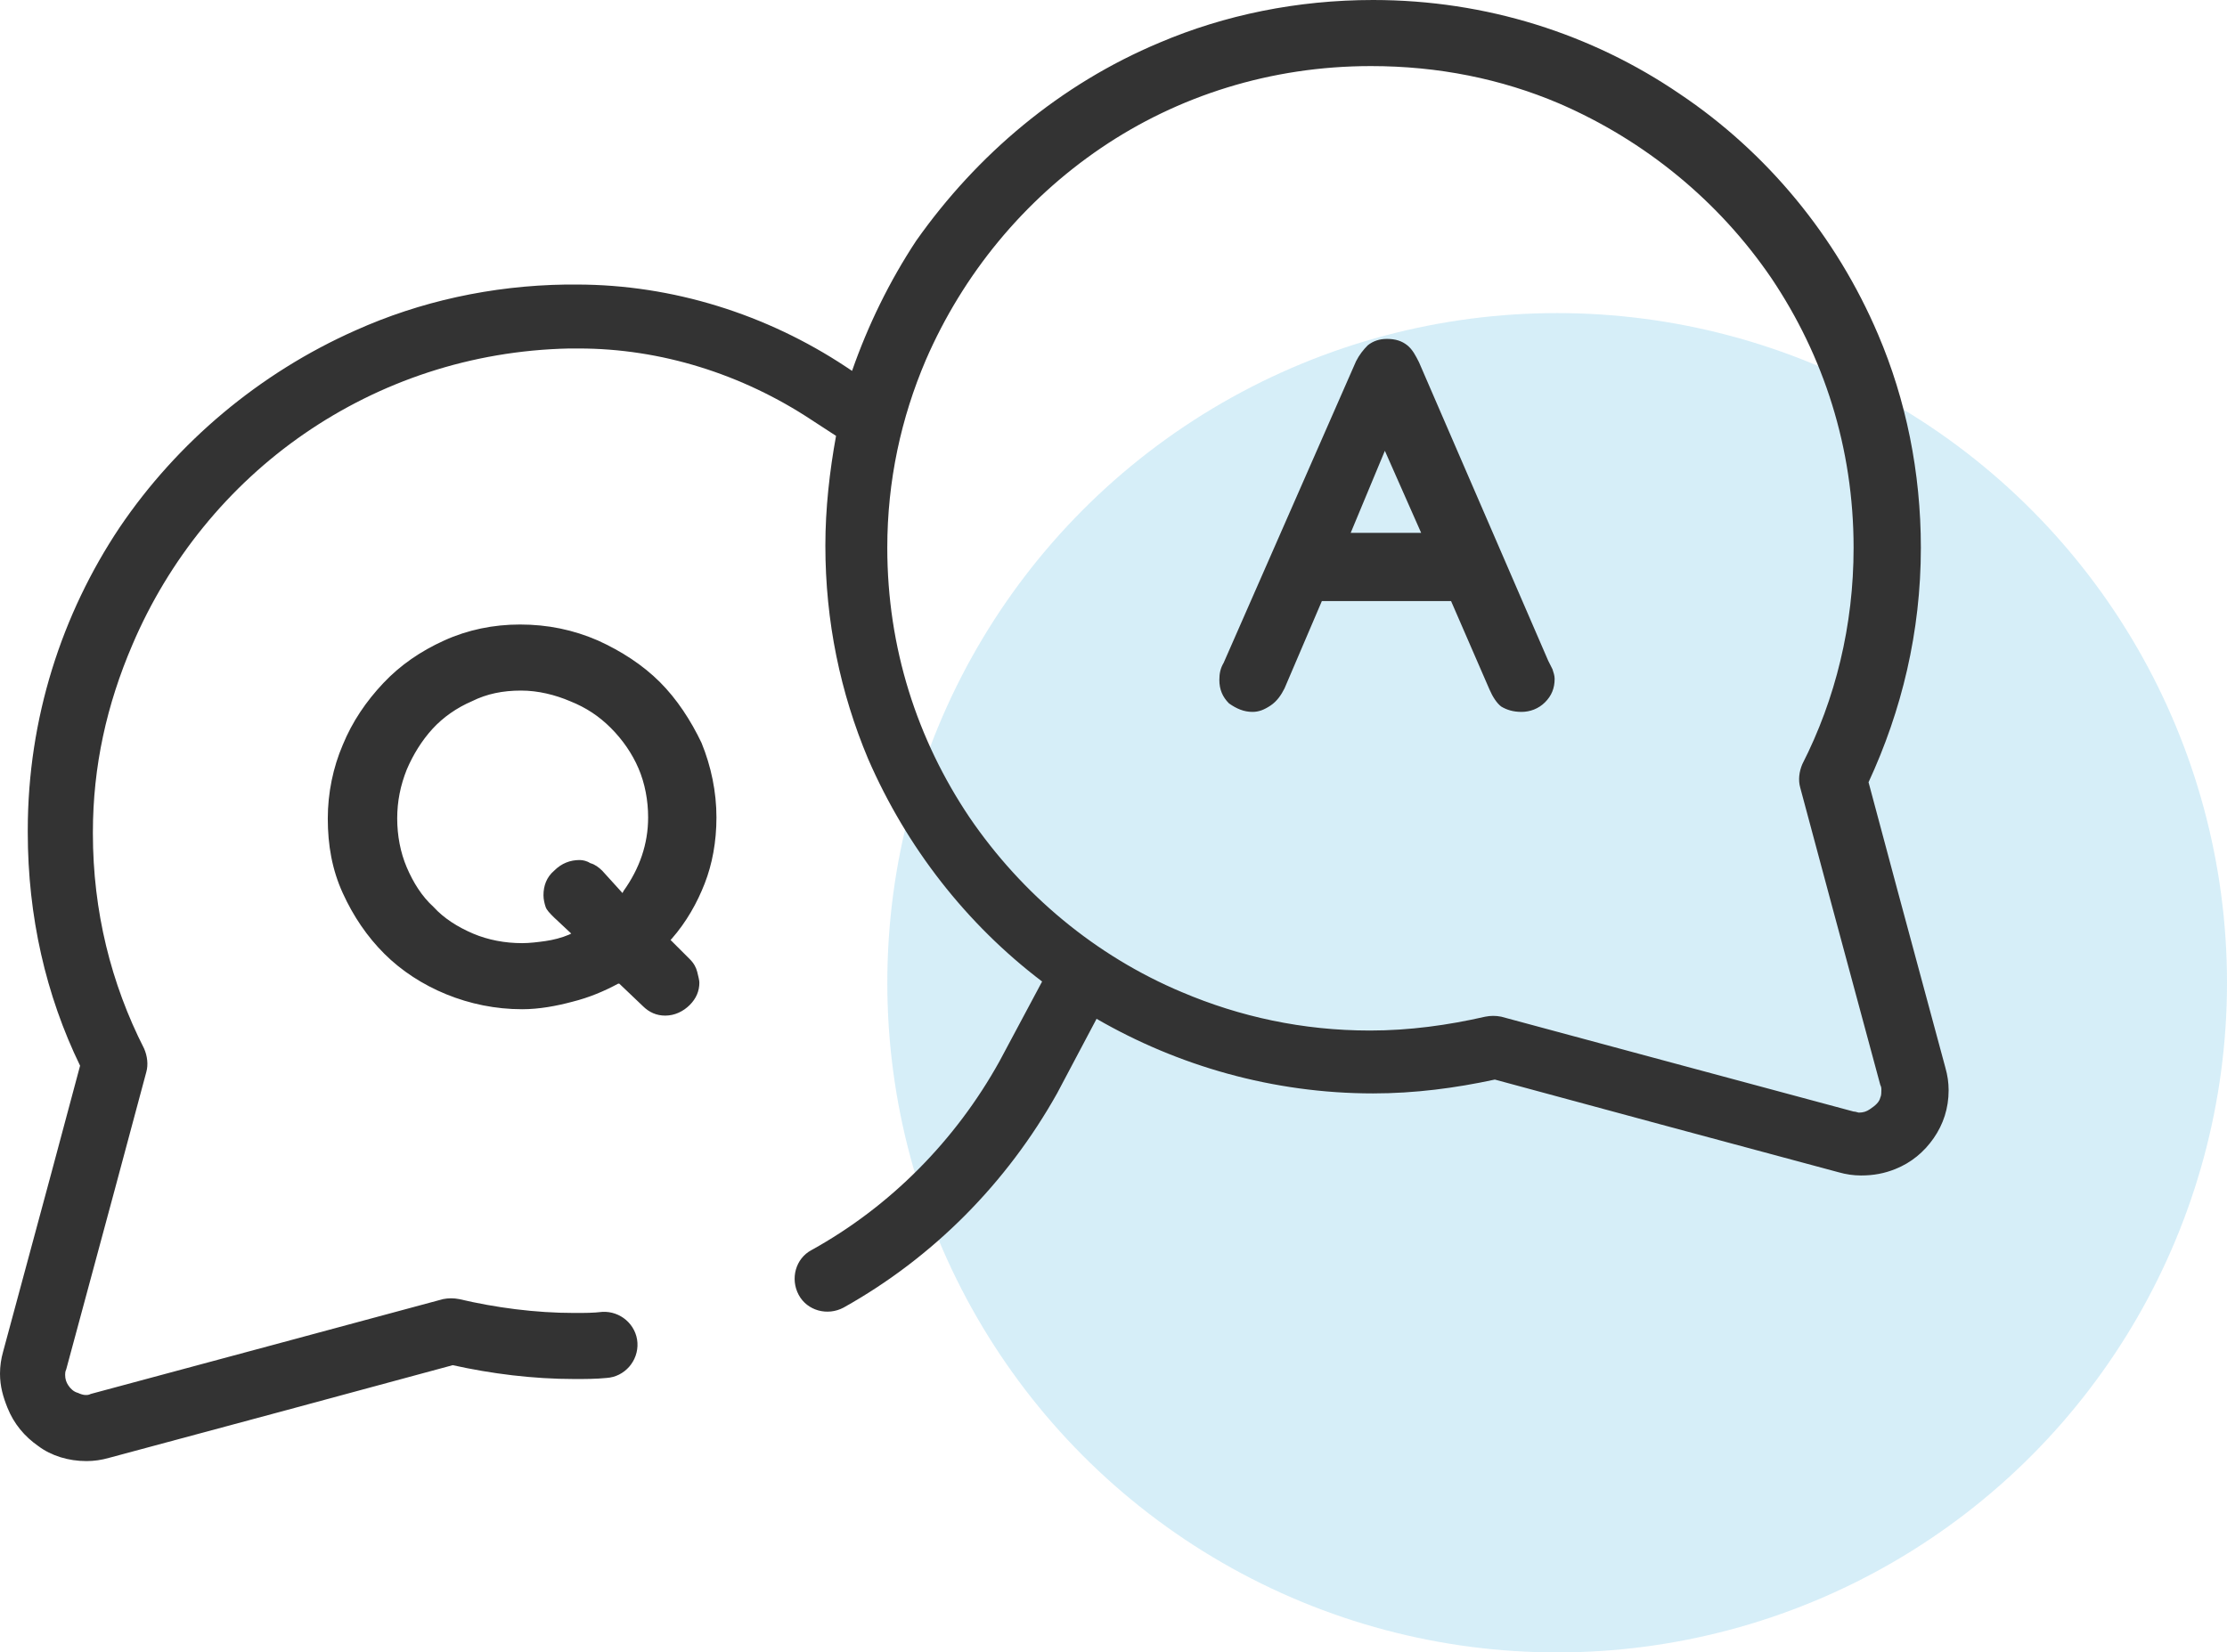 <svg width="128" height="95" viewBox="0 0 128 95" fill="none" xmlns="http://www.w3.org/2000/svg">
<circle opacity="0.2" cx="89.5" cy="56.5" r="38.5" fill="#33AADD"/>
<path d="M108.072 63.107C108.134 62.985 108.134 62.801 108.134 62.678C108.134 62.556 108.134 62.495 108.072 62.372L105.311 52.14L103.47 45.278C103.347 44.849 103.408 44.359 103.592 43.93C105.495 40.193 106.538 35.965 106.538 31.492C106.538 25.733 104.82 20.464 101.813 15.991C98.805 11.58 94.571 8.088 89.6 5.943C86.286 4.534 82.665 3.799 78.799 3.799C73.03 3.799 67.691 5.514 63.272 8.516C58.854 11.519 55.356 15.746 53.208 20.709C51.796 24.017 50.998 27.632 50.998 31.492C50.998 37.252 52.717 42.521 55.724 46.993C58.731 51.405 62.965 54.958 67.936 57.042C71.25 58.451 74.871 59.247 78.737 59.247C81.008 59.247 83.218 58.941 85.365 58.451C85.672 58.389 85.979 58.389 86.286 58.451L96.289 61.147L106.538 63.904C106.661 63.904 106.784 63.965 106.845 63.965C107.09 63.965 107.275 63.904 107.459 63.781C107.827 63.536 108.011 63.352 108.072 63.107ZM107.95 19.238C109.545 22.976 110.404 27.142 110.404 31.492C110.404 36.333 109.3 40.867 107.397 44.972L109.054 51.16L111.816 61.392C111.939 61.821 112 62.249 112 62.678C112 63.72 111.693 64.639 111.141 65.435C110.588 66.232 109.852 66.845 108.932 67.212C108.318 67.457 107.704 67.58 106.968 67.58C106.538 67.58 106.108 67.519 105.679 67.396L95.43 64.639L85.918 62.066C83.647 62.556 81.315 62.862 78.922 62.862C73.153 62.862 67.691 61.269 63.027 58.573L60.756 62.862C57.872 68.009 53.637 72.298 48.482 75.177C47.562 75.667 46.396 75.361 45.905 74.442C45.414 73.523 45.721 72.359 46.641 71.869C51.182 69.357 54.926 65.558 57.442 61.024L59.897 56.429C55.54 53.12 52.103 48.709 49.894 43.624C48.298 39.825 47.439 35.72 47.439 31.37C47.439 29.225 47.684 27.081 48.053 25.059L46.641 24.14C42.652 21.506 37.988 20.035 33.263 20.035C33.078 20.035 32.894 20.035 32.71 20.035C27.064 20.157 21.848 21.934 17.49 24.936C13.133 27.939 9.696 32.166 7.61 37.068C6.137 40.499 5.339 44.053 5.339 47.851V47.913C5.339 52.385 6.382 56.551 8.285 60.289C8.469 60.718 8.53 61.208 8.408 61.637L6.567 68.499L3.805 78.731C3.744 78.853 3.744 78.976 3.744 79.037C3.744 79.282 3.805 79.466 3.928 79.65C4.05 79.834 4.235 80.017 4.48 80.079C4.603 80.14 4.787 80.201 4.91 80.201C5.032 80.201 5.094 80.201 5.216 80.14L15.465 77.383L25.468 74.687C25.775 74.626 26.082 74.626 26.389 74.687C28.476 75.177 30.746 75.484 33.017 75.484C33.569 75.484 34.122 75.484 34.613 75.422C35.656 75.361 36.576 76.157 36.638 77.199C36.699 78.241 35.901 79.16 34.858 79.221C34.244 79.282 33.631 79.282 33.017 79.282C30.624 79.282 28.23 78.976 26.021 78.486L16.509 81.059L6.26 83.816C5.83 83.939 5.401 84 4.971 84C3.928 84 2.946 83.694 2.209 83.142C1.412 82.591 0.798 81.856 0.43 80.936C0.184 80.324 0 79.711 0 78.976C0 78.547 0.061 78.118 0.184 77.689L2.946 67.457L4.603 61.269C2.639 57.225 1.596 52.691 1.596 47.851C1.596 47.851 1.596 47.79 1.596 47.729C1.596 41.295 3.559 35.291 6.873 30.328C10.187 25.427 14.913 21.444 20.436 18.993C24.118 17.339 28.23 16.42 32.526 16.359C32.71 16.359 32.956 16.359 33.14 16.359C38.663 16.359 44.064 18.074 48.605 21.077L48.973 21.322C49.894 18.687 51.121 16.175 52.655 13.847C56.153 8.884 60.94 4.84 66.648 2.451C70.391 0.858 74.564 0 78.922 0C85.427 0 91.502 1.961 96.535 5.392C101.567 8.761 105.556 13.602 107.95 19.238ZM35.84 51.221C36.761 49.934 37.252 48.525 37.252 46.993C37.252 46.013 37.067 45.033 36.699 44.175C36.331 43.317 35.779 42.521 35.104 41.847C34.428 41.173 33.692 40.683 32.772 40.315C31.912 39.947 30.93 39.702 29.948 39.702C28.905 39.702 27.985 39.886 27.125 40.315C26.266 40.683 25.468 41.234 24.855 41.908C24.241 42.582 23.75 43.379 23.382 44.236C23.014 45.155 22.83 46.074 22.83 47.055C22.83 48.035 23.014 49.015 23.382 49.873C23.75 50.731 24.241 51.527 24.916 52.14C25.53 52.814 26.328 53.304 27.187 53.672C28.046 54.039 29.028 54.223 30.01 54.223C30.439 54.223 30.93 54.162 31.36 54.101C31.79 54.039 32.281 53.917 32.71 53.733L32.833 53.672L31.851 52.753C31.605 52.508 31.421 52.324 31.36 52.14C31.299 51.956 31.237 51.711 31.237 51.466C31.237 50.915 31.421 50.425 31.851 50.057C32.281 49.628 32.772 49.444 33.324 49.444C33.508 49.444 33.753 49.505 33.938 49.628C34.183 49.689 34.428 49.873 34.613 50.057L35.779 51.343L35.84 51.221ZM40.504 50.792C40.075 51.895 39.461 52.998 38.602 53.978L38.54 54.039L39.645 55.142C39.89 55.387 40.013 55.632 40.075 55.877C40.136 56.123 40.197 56.368 40.197 56.49C40.197 56.98 40.013 57.409 39.645 57.777C39.277 58.144 38.786 58.389 38.233 58.389C37.742 58.389 37.313 58.206 36.945 57.838L35.594 56.551H35.533C34.735 56.98 33.876 57.348 32.894 57.593C31.974 57.838 30.992 58.022 30.01 58.022C28.476 58.022 27.003 57.715 25.653 57.164C24.302 56.613 23.075 55.816 22.093 54.836C21.111 53.856 20.313 52.691 19.7 51.343C19.086 49.996 18.84 48.586 18.84 47.055C18.84 45.584 19.147 44.114 19.7 42.827C20.252 41.479 21.05 40.315 22.032 39.273C23.014 38.232 24.18 37.435 25.53 36.823C26.88 36.21 28.353 35.904 29.887 35.904C31.483 35.904 32.956 36.21 34.367 36.823C35.717 37.435 36.945 38.232 37.927 39.212C38.908 40.193 39.706 41.418 40.32 42.705C40.872 44.053 41.179 45.523 41.179 46.993C41.179 48.403 40.934 49.689 40.504 50.792ZM77.633 30.635H81.683L79.597 25.917L77.633 30.635ZM88.986 37.987C89.048 38.109 89.109 38.232 89.232 38.477C89.293 38.661 89.355 38.845 89.355 39.028C89.355 39.58 89.17 40.009 88.802 40.376C88.434 40.744 87.943 40.928 87.452 40.928C86.961 40.928 86.593 40.805 86.286 40.621C86.041 40.438 85.795 40.07 85.611 39.641L83.402 34.556H75.976L73.828 39.58C73.644 39.947 73.398 40.315 73.03 40.56C72.662 40.805 72.355 40.928 71.987 40.928C71.496 40.928 71.066 40.744 70.637 40.438C70.269 40.07 70.084 39.641 70.084 39.09C70.084 38.722 70.146 38.416 70.33 38.109L77.94 20.77C78.124 20.403 78.369 20.096 78.615 19.851C78.922 19.606 79.29 19.484 79.719 19.484C80.21 19.484 80.579 19.606 80.885 19.851C81.192 20.096 81.376 20.464 81.561 20.831L88.986 37.987Z" fill="#333333"/>
</svg>
